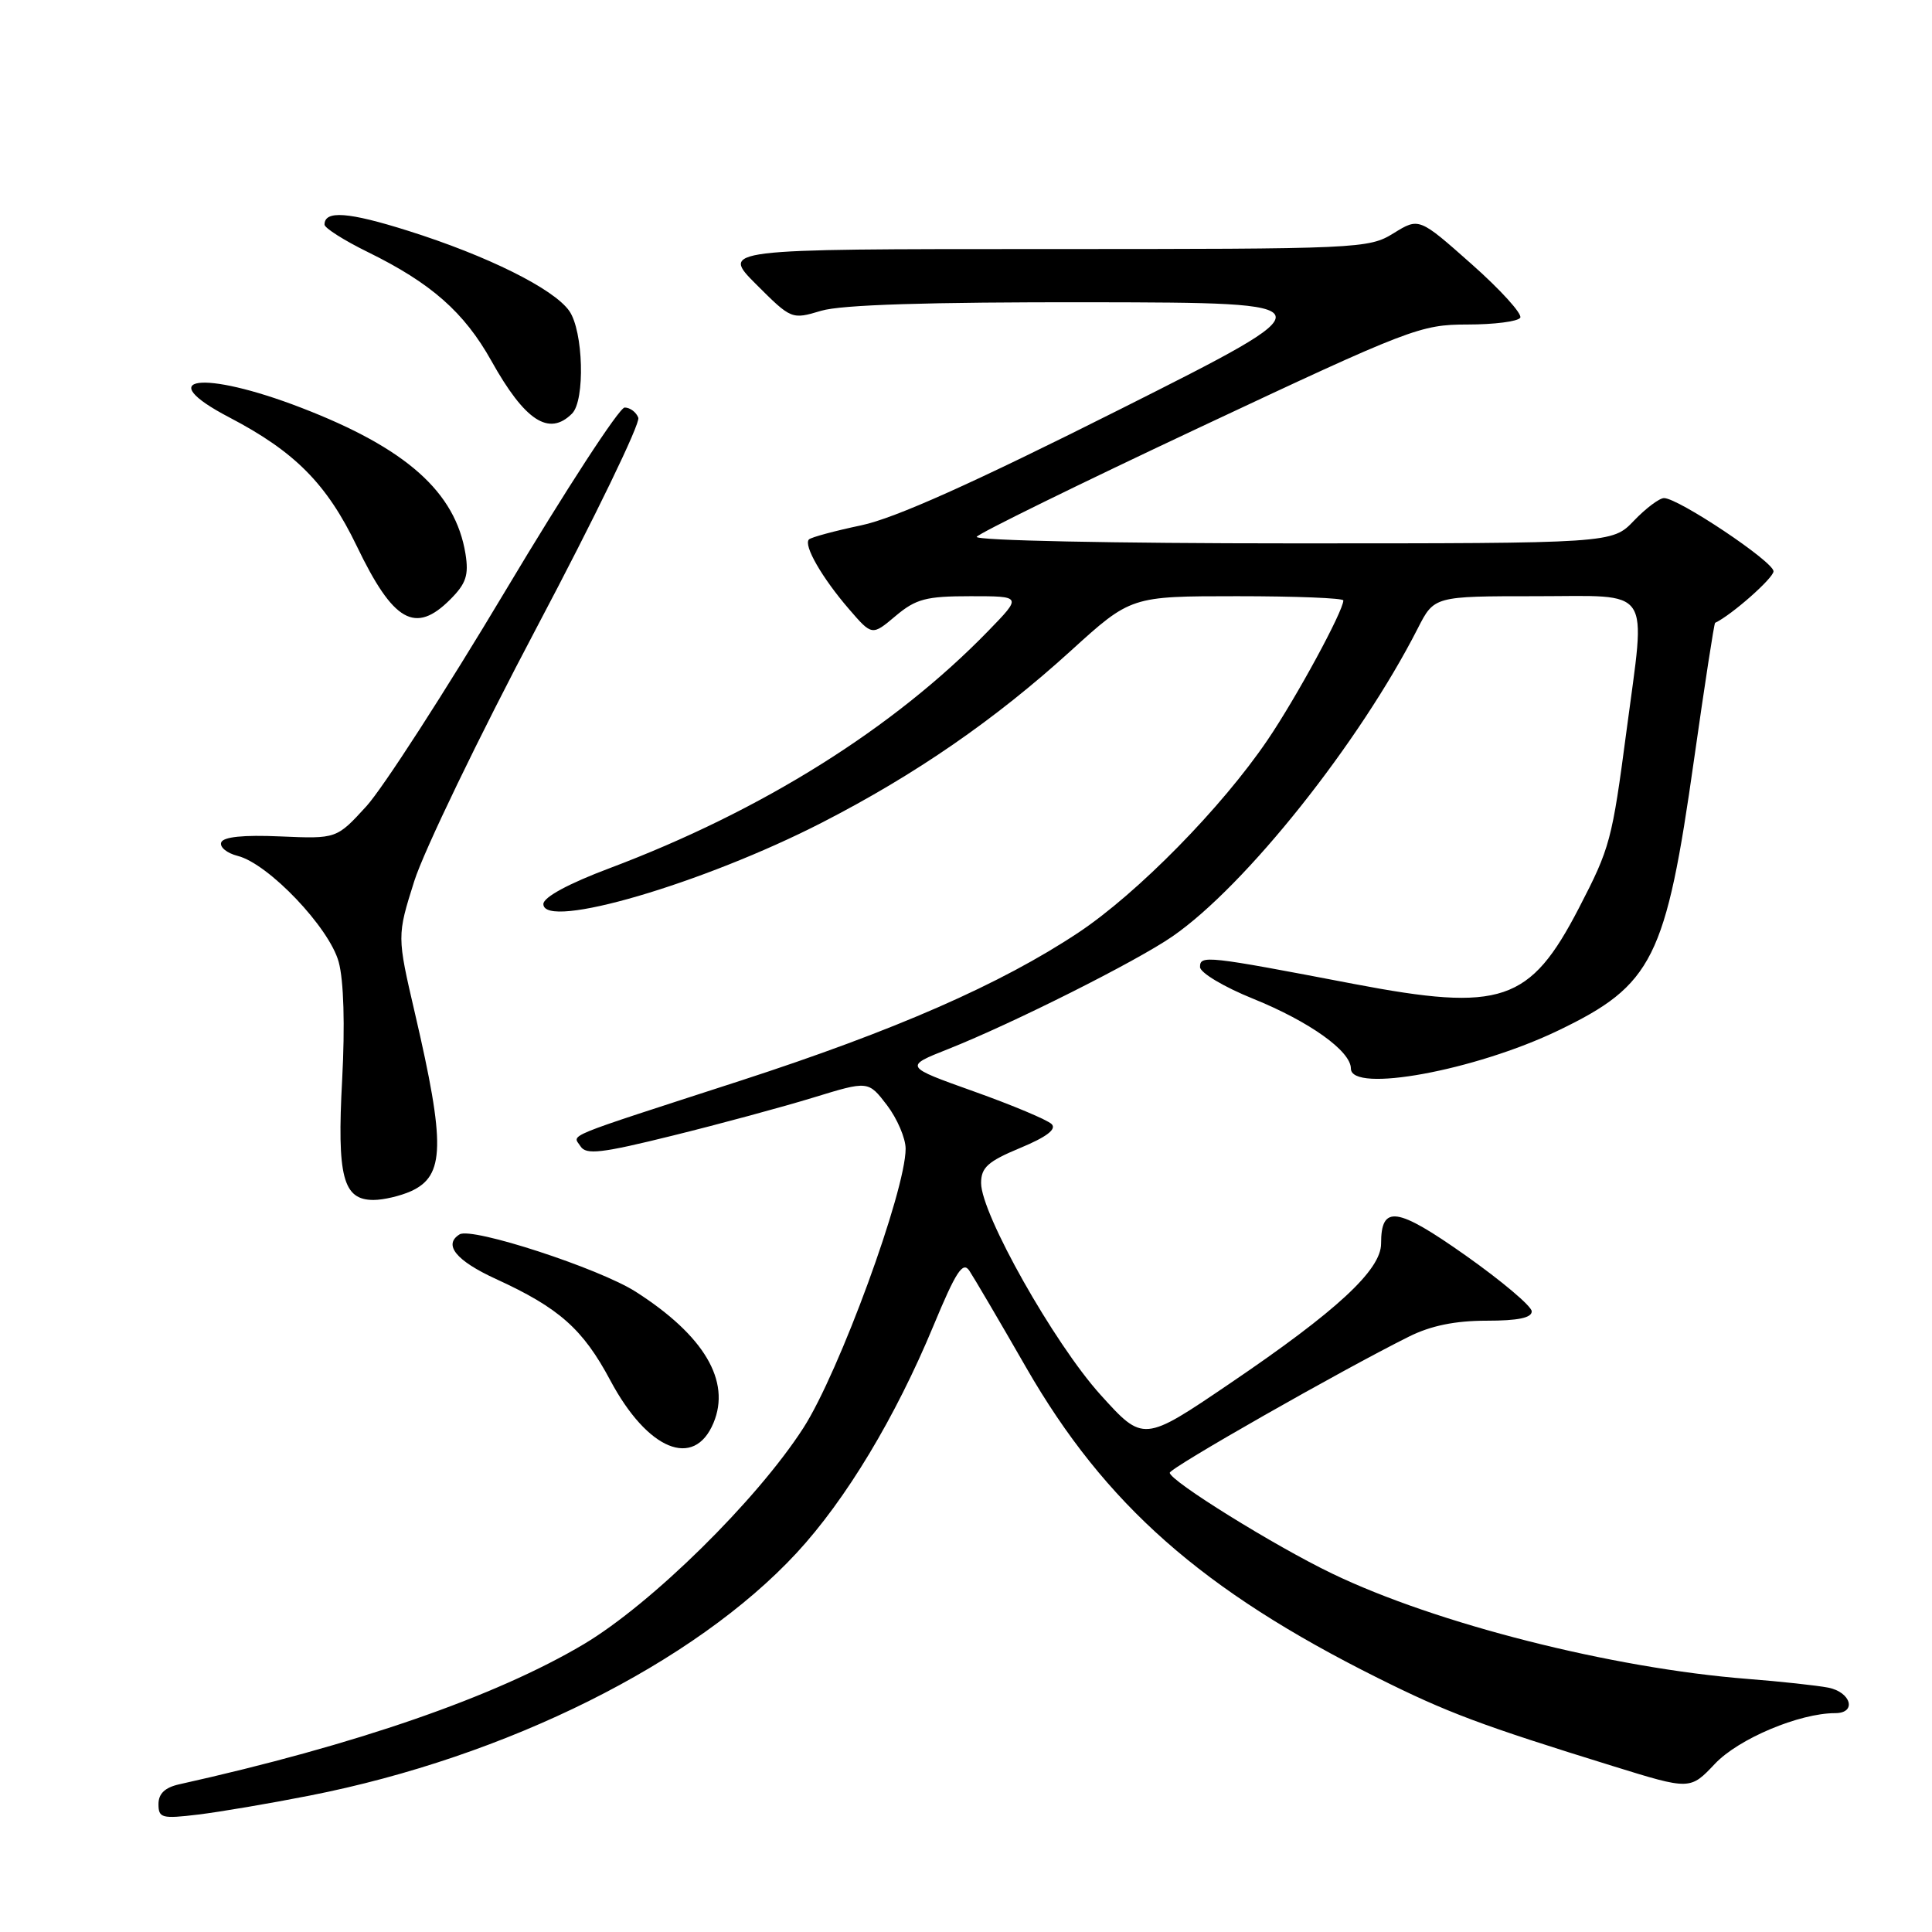 <?xml version="1.0" encoding="UTF-8" standalone="no"?>
<!DOCTYPE svg PUBLIC "-//W3C//DTD SVG 1.1//EN" "http://www.w3.org/Graphics/SVG/1.1/DTD/svg11.dtd" >
<svg xmlns="http://www.w3.org/2000/svg" xmlns:xlink="http://www.w3.org/1999/xlink" version="1.1" viewBox="0 0 256 256">
 <g >
 <path fill="currentColor"
d=" M 41.06 237.92 C 67.14 232.79 92.02 220.38 105.55 205.78 C 112.09 198.71 118.65 187.81 123.70 175.64 C 126.67 168.49 127.58 167.09 128.44 168.37 C 129.02 169.24 132.42 175.02 135.98 181.22 C 146.41 199.35 159.30 210.73 182.55 222.33 C 191.77 226.93 196.16 228.58 213.73 234.02 C 223.95 237.19 223.95 237.19 227.24 233.71 C 230.37 230.39 238.43 227.00 243.18 227.00 C 246.06 227.00 245.29 224.22 242.25 223.62 C 240.74 223.33 235.90 222.80 231.50 222.46 C 213.59 221.05 190.27 215.14 176.50 208.50 C 168.85 204.82 155.00 196.21 155.00 195.15 C 155.00 194.51 177.78 181.54 186.71 177.10 C 189.59 175.66 192.83 175.00 196.96 175.00 C 201.15 175.00 202.99 174.62 202.96 173.75 C 202.93 173.06 198.99 169.74 194.21 166.36 C 185.05 159.90 183.00 159.61 183.00 164.79 C 183.00 168.28 177.12 173.72 162.99 183.30 C 151.50 191.10 151.50 191.10 145.81 184.80 C 139.68 178.01 130.00 160.85 130.00 156.76 C 130.00 154.70 130.90 153.89 135.18 152.11 C 138.67 150.66 140.03 149.63 139.35 148.95 C 138.79 148.39 134.17 146.45 129.07 144.63 C 119.79 141.32 119.79 141.32 125.65 139.00 C 134.19 135.61 150.61 127.37 155.37 124.07 C 165.05 117.38 180.14 98.42 187.87 83.25 C 190.04 79.00 190.04 79.00 203.52 79.00 C 219.17 79.00 218.08 77.40 215.53 96.77 C 213.60 111.39 213.35 112.33 209.23 120.29 C 202.73 132.84 198.96 134.11 179.36 130.37 C 159.83 126.63 159.00 126.54 159.01 128.14 C 159.02 128.89 162.18 130.78 166.05 132.34 C 173.53 135.37 179.00 139.28 179.00 141.59 C 179.00 144.87 195.43 141.86 206.47 136.55 C 219.01 130.52 220.73 127.08 224.48 100.57 C 225.88 90.71 227.13 82.60 227.26 82.53 C 229.46 81.49 235.00 76.59 235.00 75.70 C 235.00 74.42 222.39 66.00 220.49 66.00 C 219.88 66.00 218.08 67.35 216.50 69.00 C 213.63 72.00 213.63 72.00 171.25 72.00 C 147.60 72.00 129.12 71.62 129.42 71.13 C 129.71 70.66 143.01 64.13 158.97 56.63 C 186.85 43.53 188.24 43.00 194.44 43.00 C 197.98 43.00 201.13 42.60 201.44 42.10 C 201.74 41.61 198.85 38.41 195.01 35.01 C 188.03 28.82 188.03 28.82 184.65 30.91 C 181.35 32.95 180.14 33.00 138.40 33.00 C 95.53 33.00 95.53 33.00 100.20 37.68 C 104.86 42.33 104.90 42.35 108.81 41.18 C 111.48 40.38 122.92 40.02 144.62 40.05 C 176.50 40.11 176.50 40.11 148.50 54.19 C 128.90 64.04 118.58 68.67 114.11 69.61 C 110.59 70.35 107.48 71.19 107.19 71.48 C 106.43 72.24 108.94 76.59 112.49 80.70 C 115.55 84.25 115.55 84.25 118.67 81.62 C 121.37 79.35 122.71 79.00 128.60 79.00 C 135.42 79.00 135.42 79.00 130.96 83.59 C 118.41 96.51 100.96 107.44 80.75 115.05 C 75.32 117.09 72.00 118.89 72.00 119.79 C 72.00 123.28 93.17 117.08 108.95 108.98 C 121.33 102.62 131.83 95.37 141.87 86.25 C 149.85 79.00 149.85 79.00 163.93 79.00 C 171.67 79.00 178.00 79.25 178.00 79.56 C 178.00 80.96 171.76 92.46 167.96 98.05 C 161.87 107.03 150.74 118.35 142.90 123.57 C 132.59 130.42 118.64 136.53 98.08 143.21 C 74.07 151.00 75.89 150.25 76.92 151.89 C 77.65 153.05 79.67 152.82 89.15 150.47 C 95.39 148.93 103.77 146.66 107.78 145.43 C 115.05 143.20 115.05 143.20 117.53 146.44 C 118.89 148.23 120.00 150.83 120.00 152.21 C 120.00 157.79 111.19 181.86 106.45 189.21 C 100.29 198.78 86.32 212.53 77.34 217.87 C 65.64 224.82 47.13 231.23 23.75 236.43 C 21.86 236.85 21.00 237.67 21.00 239.05 C 21.00 240.90 21.44 241.02 26.25 240.44 C 29.14 240.09 35.80 238.96 41.06 237.92 Z  M 94.54 188.55 C 96.87 182.99 93.30 176.96 84.25 171.17 C 79.39 168.06 62.52 162.56 60.90 163.56 C 58.70 164.92 60.43 167.05 65.71 169.47 C 74.08 173.30 77.24 176.10 80.87 182.91 C 85.80 192.15 91.97 194.70 94.54 188.55 Z  M 54.48 157.83 C 58.94 155.79 59.03 151.68 54.98 134.26 C 52.60 124.02 52.60 124.02 54.89 116.76 C 56.15 112.77 63.46 97.62 71.14 83.10 C 78.82 68.58 84.87 56.09 84.58 55.35 C 84.30 54.61 83.48 54.00 82.77 54.00 C 82.06 54.00 74.96 64.91 66.99 78.25 C 59.02 91.59 50.72 104.45 48.55 106.83 C 44.60 111.15 44.60 111.15 37.15 110.83 C 32.24 110.61 29.57 110.89 29.31 111.63 C 29.09 112.25 30.07 113.05 31.49 113.41 C 35.56 114.43 43.64 122.91 44.88 127.47 C 45.55 129.93 45.72 135.83 45.34 143.02 C 44.64 155.94 45.44 159.00 49.49 159.00 C 50.82 159.00 53.06 158.47 54.48 157.83 Z  M 59.66 79.43 C 61.76 77.33 62.13 76.21 61.68 73.39 C 60.35 65.19 53.83 59.39 39.92 54.03 C 26.81 48.97 20.02 49.90 30.41 55.32 C 39.09 59.86 43.30 64.12 47.27 72.35 C 52.11 82.42 55.02 84.08 59.66 79.43 Z  M 75.80 54.80 C 77.55 53.05 77.30 43.87 75.43 41.20 C 73.37 38.26 64.58 33.89 54.07 30.58 C 46.15 28.08 43.00 27.85 43.00 29.76 C 43.00 30.21 45.58 31.85 48.74 33.40 C 57.12 37.51 61.50 41.37 65.10 47.80 C 69.55 55.77 72.74 57.86 75.80 54.80 Z "/>
</g>
</svg>